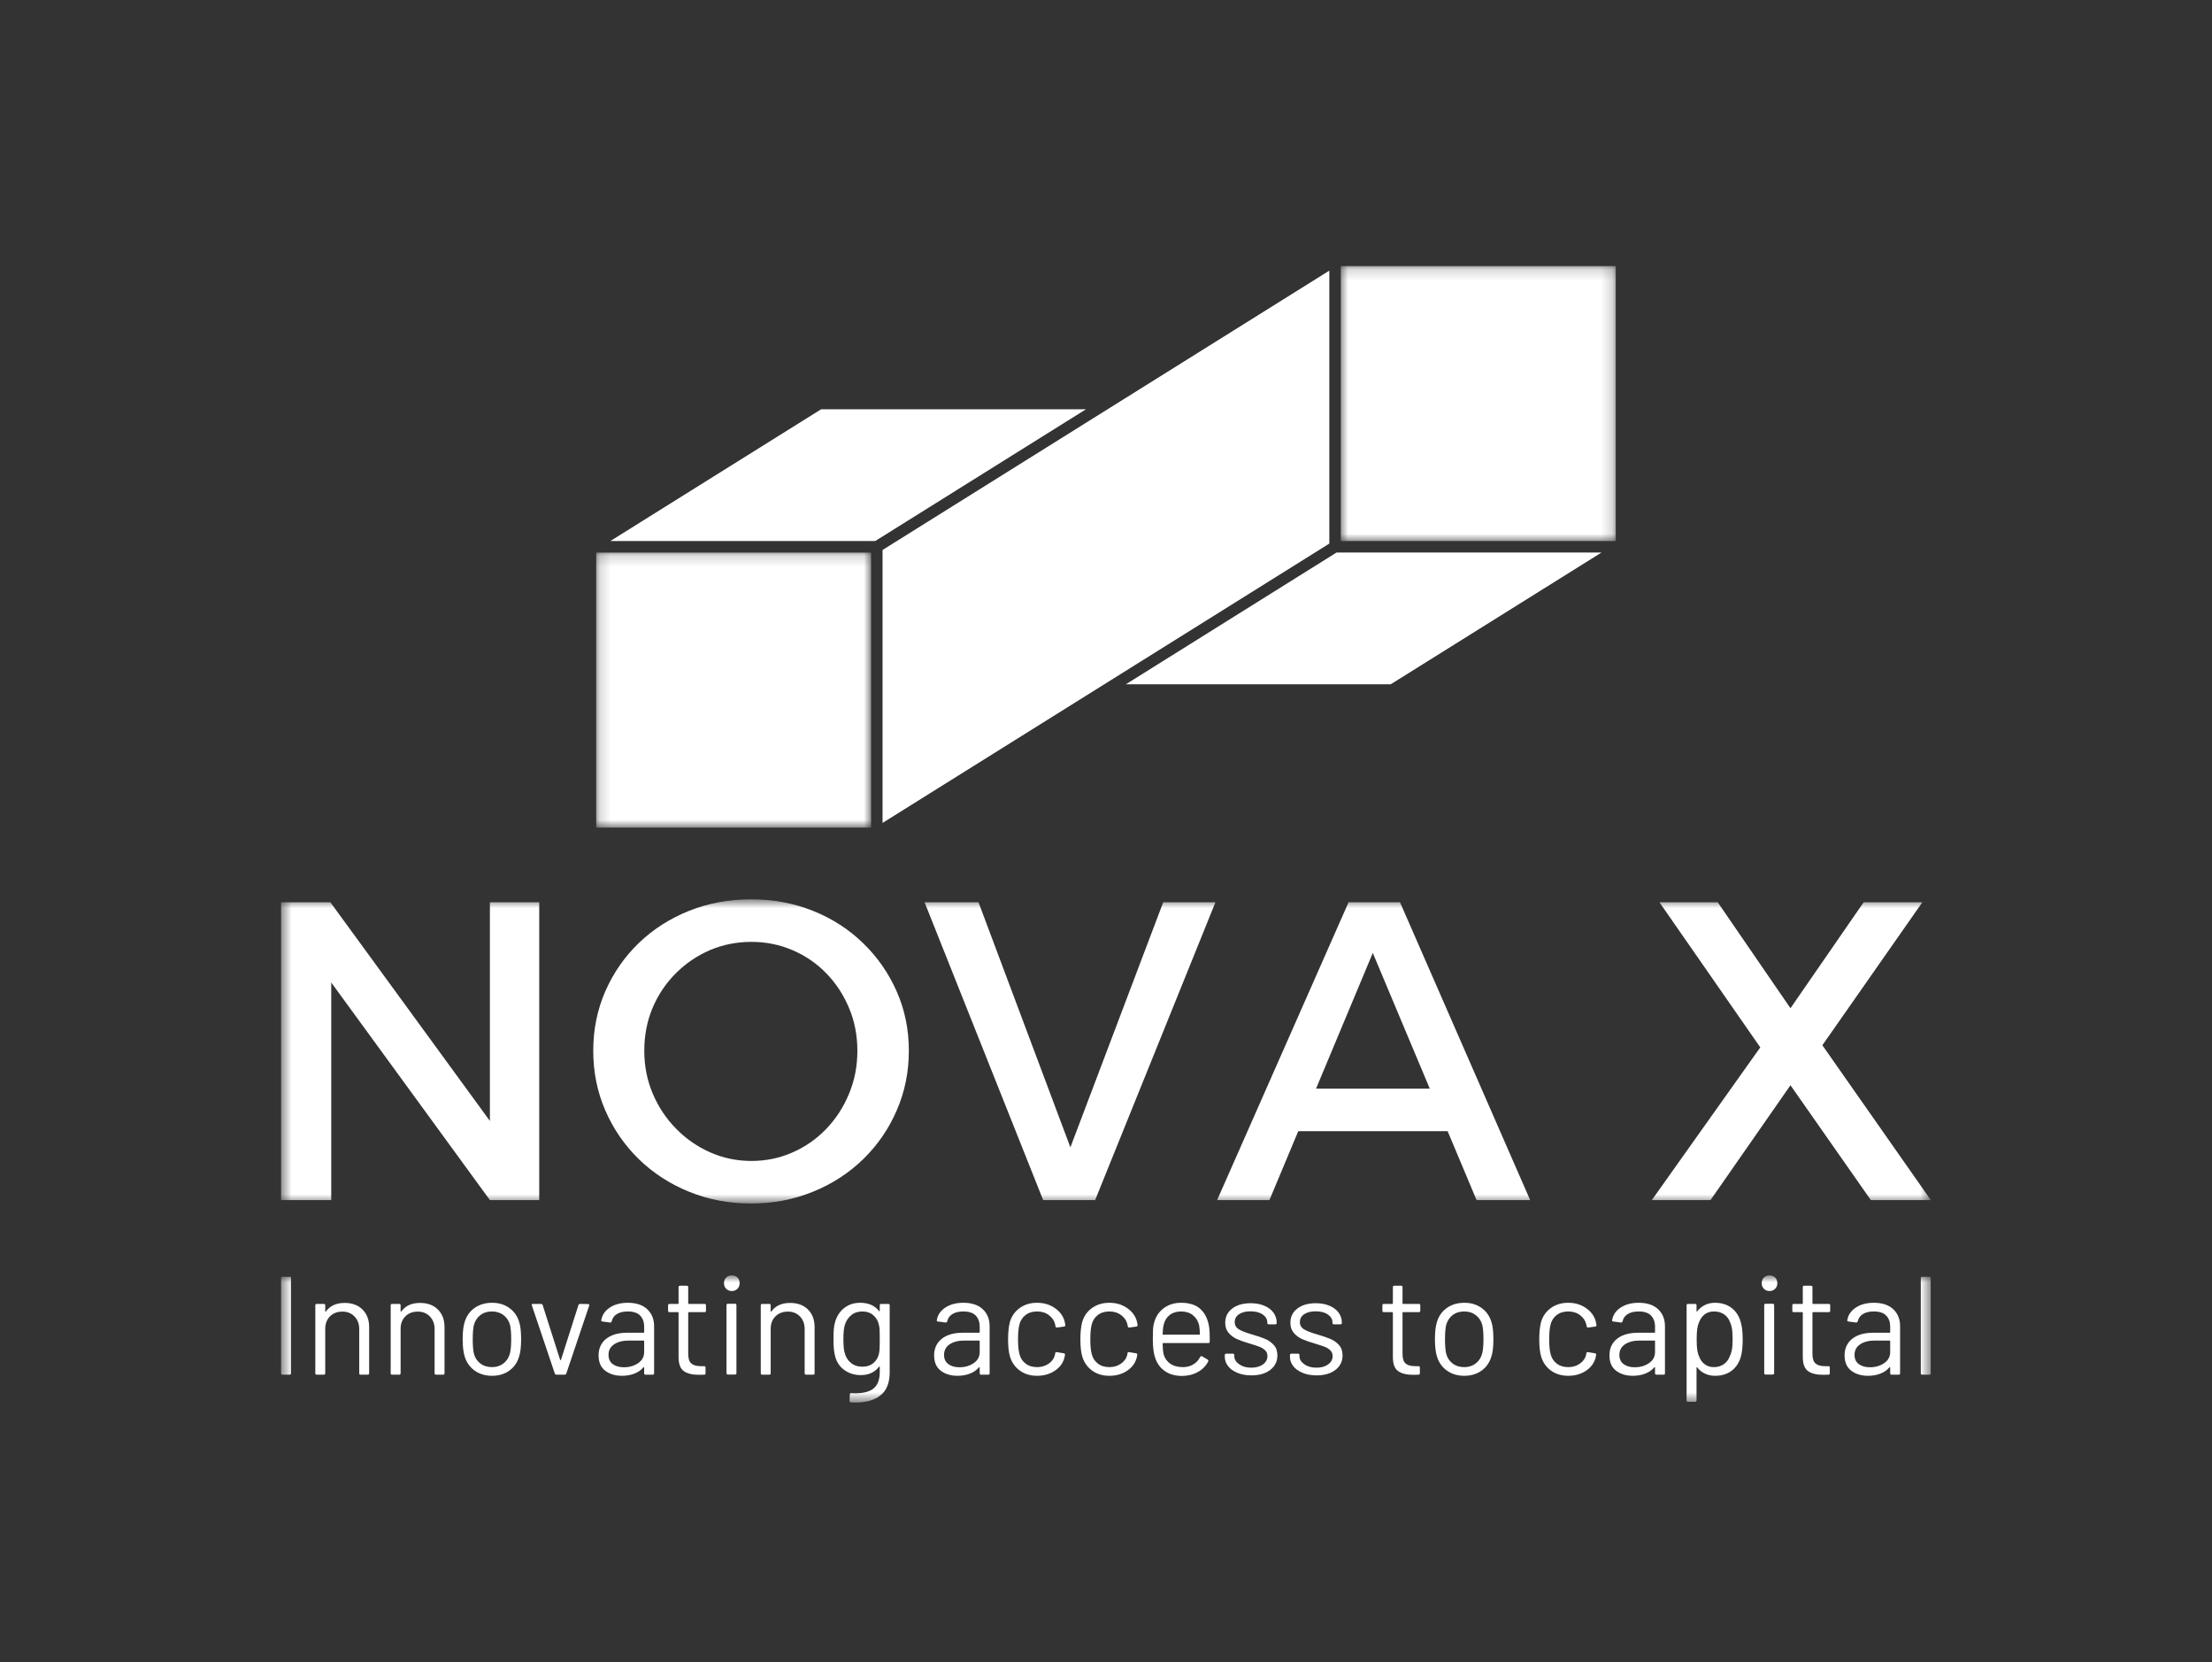 <svg width="201" height="151" viewBox="0 0 201 151" fill="none" xmlns="http://www.w3.org/2000/svg">
<rect x="0" y="0" width="201" height="151" fill="#333333" stroke="none"/>
<g clip-path="url(#clip0_9_5820)">
<mask id="mask0_9_5820" style="mask-type:luminance" maskUnits="userSpaceOnUse" x="25" y="81" width="151" height="29">
<path d="M25.531 81.703H175.451V109.337H25.531V81.703Z" fill="white"/>
</mask>
<g mask="url(#mask0_9_5820)">
<path d="M25.539 109.028V81.973H30.022L45.675 103.424L44.516 103.81V81.973H48.999V109.028H44.516L28.901 87.616L30.099 87.23V109.028H25.539ZM68.246 81.703C70.256 81.703 72.129 82.051 73.866 82.747C75.607 83.442 77.128 84.421 78.426 85.684C79.73 86.946 80.748 88.407 81.479 90.067C82.216 91.731 82.585 93.53 82.585 95.462C82.585 97.395 82.216 99.203 81.479 100.888C80.748 102.579 79.73 104.055 78.426 105.318C77.128 106.58 75.607 107.565 73.866 108.27C72.129 108.982 70.256 109.337 68.246 109.337C66.236 109.337 64.36 108.982 62.619 108.27C60.882 107.565 59.362 106.58 58.058 105.318C56.76 104.055 55.742 102.579 55.005 100.888C54.273 99.203 53.907 97.395 53.907 95.462C53.907 93.53 54.273 91.726 55.005 90.051C55.742 88.377 56.76 86.913 58.058 85.661C59.362 84.413 60.882 83.442 62.619 82.747C64.36 82.051 66.236 81.703 68.246 81.703ZM68.284 85.568C66.945 85.568 65.688 85.818 64.513 86.318C63.343 86.823 62.307 87.526 61.405 88.428C60.503 89.33 59.8 90.379 59.295 91.574C58.795 92.775 58.545 94.071 58.545 95.462C58.545 96.854 58.803 98.155 59.318 99.365C59.833 100.577 60.542 101.638 61.444 102.55C62.345 103.468 63.381 104.184 64.551 104.699C65.726 105.215 66.97 105.472 68.284 105.472C69.599 105.472 70.841 105.215 72.01 104.699C73.186 104.184 74.211 103.468 75.087 102.55C75.963 101.638 76.65 100.577 77.15 99.365C77.656 98.155 77.908 96.854 77.908 95.462C77.908 94.071 77.656 92.775 77.15 91.574C76.65 90.379 75.963 89.33 75.087 88.428C74.211 87.526 73.186 86.823 72.01 86.318C70.841 85.818 69.599 85.568 68.284 85.568ZM94.79 109.028L84.015 81.973H88.916L97.264 104.235L105.697 81.973H110.443L99.513 109.028H94.79ZM110.597 109.028L122.54 81.973H127.217L139.043 109.028H134.173L124.743 86.573L115.351 109.028H110.597ZM116.549 102.767V98.902H132.743V102.767H116.549ZM159.952 95.153L150.792 81.973H156.088L162.696 91.597L169.344 81.973H174.678L165.595 94.96L175.451 109.028H170.001L162.696 98.593L155.43 109.028H150.097L159.952 95.153Z" fill="white"/>
</g>
<mask id="mask1_9_5820" style="mask-type:luminance" maskUnits="userSpaceOnUse" x="25" y="115" width="151" height="13">
<path d="M25.531 115.867H175.451V127.417H25.531V115.867Z" fill="white"/>
</mask>
<g mask="url(#mask1_9_5820)">
<path d="M25.666 124.889C25.582 124.889 25.539 124.846 25.539 124.761V116.121C25.539 116.037 25.582 115.994 25.666 115.994H26.314C26.399 115.994 26.441 116.037 26.441 116.121V124.761C26.441 124.846 26.399 124.889 26.314 124.889H25.666ZM31.32 118.37C31.998 118.37 32.538 118.569 32.939 118.967C33.342 119.366 33.544 119.899 33.544 120.568V124.761C33.544 124.846 33.502 124.889 33.417 124.889H32.769C32.684 124.889 32.642 124.846 32.642 124.761V120.746C32.642 120.28 32.5 119.899 32.215 119.603C31.932 119.306 31.566 119.158 31.117 119.158C30.651 119.158 30.274 119.302 29.986 119.59C29.698 119.878 29.554 120.255 29.554 120.721V124.761C29.554 124.846 29.512 124.889 29.427 124.889H28.779C28.694 124.889 28.652 124.846 28.652 124.761V118.586C28.652 118.502 28.694 118.459 28.779 118.459H29.427C29.512 118.459 29.554 118.502 29.554 118.586V119.132C29.554 119.15 29.561 119.162 29.572 119.171C29.585 119.179 29.597 119.175 29.605 119.158C29.978 118.633 30.55 118.37 31.32 118.37ZM38.169 118.37C38.847 118.37 39.386 118.569 39.788 118.967C40.191 119.366 40.393 119.899 40.393 120.568V124.761C40.393 124.846 40.35 124.889 40.266 124.889H39.618C39.533 124.889 39.491 124.846 39.491 124.761V120.746C39.491 120.28 39.348 119.899 39.064 119.603C38.781 119.306 38.415 119.158 37.966 119.158C37.5 119.158 37.123 119.302 36.835 119.59C36.547 119.878 36.403 120.255 36.403 120.721V124.761C36.403 124.846 36.361 124.889 36.276 124.889H35.628C35.543 124.889 35.501 124.846 35.501 124.761V118.586C35.501 118.502 35.543 118.459 35.628 118.459H36.276C36.361 118.459 36.403 118.502 36.403 118.586V119.132C36.403 119.15 36.409 119.162 36.421 119.171C36.434 119.179 36.445 119.175 36.454 119.158C36.827 118.633 37.398 118.37 38.169 118.37ZM44.71 124.99C44.1 124.99 43.575 124.833 43.134 124.52C42.694 124.207 42.389 123.775 42.22 123.224C42.101 122.834 42.042 122.314 42.042 121.661C42.042 121.009 42.101 120.492 42.22 120.111C42.381 119.569 42.681 119.141 43.122 118.828C43.562 118.514 44.096 118.357 44.723 118.357C45.325 118.357 45.844 118.514 46.281 118.828C46.716 119.141 47.014 119.565 47.175 120.099C47.294 120.463 47.353 120.983 47.353 121.661C47.353 122.347 47.294 122.868 47.175 123.224C47.014 123.775 46.716 124.207 46.281 124.52C45.844 124.833 45.32 124.99 44.71 124.99ZM44.71 124.202C45.117 124.202 45.464 124.09 45.752 123.864C46.04 123.641 46.235 123.338 46.337 122.957C46.413 122.652 46.451 122.225 46.451 121.674C46.451 121.115 46.417 120.687 46.35 120.391C46.248 120.009 46.051 119.706 45.76 119.481C45.467 119.257 45.112 119.145 44.697 119.145C44.282 119.145 43.931 119.257 43.643 119.481C43.355 119.706 43.16 120.009 43.058 120.391C42.991 120.687 42.957 121.115 42.957 121.674C42.957 122.233 42.991 122.661 43.058 122.957C43.152 123.338 43.345 123.641 43.638 123.864C43.929 124.09 44.286 124.202 44.71 124.202ZM50.568 124.889C50.492 124.889 50.441 124.855 50.415 124.787L48.331 118.599L48.319 118.548C48.319 118.489 48.357 118.459 48.433 118.459H49.157C49.233 118.459 49.284 118.493 49.31 118.561L50.898 123.542C50.906 123.558 50.919 123.567 50.936 123.567C50.953 123.567 50.966 123.558 50.974 123.542L52.562 118.561C52.588 118.493 52.639 118.459 52.715 118.459L53.439 118.472C53.532 118.472 53.566 118.518 53.541 118.611L51.457 124.787C51.432 124.855 51.381 124.889 51.305 124.889H50.568ZM57.048 118.357C57.81 118.357 58.399 118.552 58.814 118.942C59.229 119.332 59.437 119.849 59.437 120.492V124.761C59.437 124.846 59.394 124.889 59.309 124.889H58.661C58.577 124.889 58.534 124.846 58.534 124.761V124.241C58.534 124.223 58.528 124.211 58.514 124.202C58.502 124.194 58.488 124.198 58.471 124.215C58.259 124.469 57.984 124.661 57.645 124.792C57.306 124.924 56.929 124.99 56.514 124.99C55.913 124.99 55.409 124.838 55.002 124.533C54.595 124.228 54.392 123.762 54.392 123.135C54.392 122.5 54.622 121.997 55.083 121.628C55.546 121.261 56.188 121.077 57.01 121.077H58.483C58.517 121.077 58.534 121.06 58.534 121.026V120.543C58.534 120.111 58.413 119.77 58.171 119.519C57.93 119.27 57.556 119.145 57.048 119.145C56.641 119.145 56.311 119.223 56.057 119.379C55.803 119.537 55.646 119.755 55.587 120.035C55.561 120.119 55.511 120.157 55.434 120.149L54.748 120.06C54.655 120.043 54.617 120.009 54.634 119.958C54.702 119.484 54.956 119.099 55.396 118.802C55.837 118.506 56.387 118.357 57.048 118.357ZM56.692 124.215C57.192 124.215 57.624 124.09 57.988 123.839C58.352 123.59 58.534 123.254 58.534 122.83V121.839C58.534 121.805 58.517 121.788 58.483 121.788H57.15C56.59 121.788 56.141 121.903 55.803 122.131C55.464 122.36 55.294 122.678 55.294 123.084C55.294 123.457 55.423 123.738 55.681 123.928C55.94 124.119 56.277 124.215 56.692 124.215ZM64.15 119.082C64.15 119.167 64.108 119.209 64.023 119.209H62.588C62.554 119.209 62.537 119.226 62.537 119.259V123.008C62.537 123.415 62.628 123.7 62.809 123.864C62.992 124.03 63.278 124.114 63.668 124.114H63.986C64.07 124.114 64.112 124.156 64.112 124.241V124.761C64.112 124.846 64.07 124.889 63.986 124.889C63.884 124.897 63.727 124.901 63.515 124.901C62.905 124.901 62.444 124.787 62.13 124.558C61.817 124.329 61.66 123.906 61.66 123.288V119.259C61.66 119.226 61.643 119.209 61.609 119.209H60.834C60.75 119.209 60.707 119.167 60.707 119.082V118.586C60.707 118.502 60.75 118.459 60.834 118.459H61.609C61.643 118.459 61.66 118.442 61.66 118.408V116.934C61.66 116.85 61.703 116.807 61.787 116.807H62.41C62.494 116.807 62.537 116.85 62.537 116.934V118.408C62.537 118.442 62.554 118.459 62.588 118.459H64.023C64.108 118.459 64.15 118.502 64.15 118.586V119.082ZM66.499 117.29C66.295 117.29 66.126 117.222 65.99 117.087C65.855 116.952 65.787 116.782 65.787 116.579C65.787 116.367 65.855 116.195 65.99 116.063C66.126 115.932 66.295 115.867 66.499 115.867C66.702 115.867 66.871 115.932 67.007 116.063C67.142 116.195 67.21 116.367 67.21 116.579C67.21 116.782 67.142 116.952 67.007 117.087C66.871 117.222 66.702 117.29 66.499 117.29ZM66.143 124.876C66.058 124.876 66.016 124.833 66.016 124.749V118.573C66.016 118.489 66.058 118.446 66.143 118.446H66.791C66.876 118.446 66.918 118.489 66.918 118.573V124.749C66.918 124.833 66.876 124.876 66.791 124.876H66.143ZM71.797 118.37C72.475 118.37 73.015 118.569 73.418 118.967C73.82 119.366 74.02 119.899 74.02 120.568V124.761C74.02 124.846 73.978 124.889 73.894 124.889H73.245C73.161 124.889 73.118 124.846 73.118 124.761V120.746C73.118 120.28 72.977 119.899 72.694 119.603C72.409 119.306 72.043 119.158 71.594 119.158C71.128 119.158 70.751 119.302 70.463 119.59C70.175 119.878 70.031 120.255 70.031 120.721V124.761C70.031 124.846 69.989 124.889 69.904 124.889H69.256C69.171 124.889 69.129 124.846 69.129 124.761V118.586C69.129 118.502 69.171 118.459 69.256 118.459H69.904C69.989 118.459 70.031 118.502 70.031 118.586V119.132C70.031 119.15 70.038 119.162 70.051 119.171C70.063 119.179 70.073 119.175 70.082 119.158C70.454 118.633 71.026 118.37 71.797 118.37ZM79.942 118.586C79.942 118.502 79.984 118.459 80.069 118.459H80.717C80.802 118.459 80.844 118.502 80.844 118.586V124.672C80.844 125.621 80.57 126.316 80.023 126.756C79.478 127.197 78.726 127.417 77.769 127.417C77.574 127.417 77.426 127.413 77.324 127.404C77.24 127.396 77.197 127.349 77.197 127.265L77.222 126.68C77.222 126.638 77.236 126.606 77.26 126.586C77.286 126.564 77.316 126.557 77.35 126.566L77.693 126.578C78.48 126.578 79.052 126.424 79.408 126.116C79.764 125.806 79.942 125.316 79.942 124.647V124.177C79.942 124.16 79.935 124.149 79.921 124.144C79.909 124.141 79.895 124.147 79.878 124.164C79.489 124.672 78.933 124.927 78.214 124.927C77.663 124.927 77.174 124.778 76.745 124.482C76.318 124.185 76.032 123.766 75.889 123.224C75.787 122.877 75.736 122.36 75.736 121.674C75.736 121.301 75.746 120.988 75.766 120.733C75.789 120.479 75.833 120.251 75.901 120.047C76.054 119.539 76.329 119.13 76.727 118.82C77.125 118.511 77.604 118.357 78.162 118.357C78.917 118.357 79.489 118.607 79.878 119.107C79.895 119.124 79.909 119.128 79.921 119.12C79.935 119.111 79.942 119.099 79.942 119.082V118.586ZM79.878 122.944C79.904 122.817 79.92 122.661 79.929 122.475C79.938 122.288 79.942 122.017 79.942 121.661C79.942 121.229 79.938 120.939 79.929 120.79C79.92 120.642 79.9 120.505 79.866 120.378C79.797 120.022 79.63 119.727 79.362 119.493C79.096 119.261 78.76 119.145 78.353 119.145C77.955 119.145 77.618 119.259 77.342 119.489C77.068 119.717 76.875 120.014 76.765 120.378C76.68 120.649 76.638 121.072 76.638 121.649C76.638 122.267 76.68 122.694 76.765 122.932C76.85 123.288 77.034 123.581 77.317 123.814C77.601 124.047 77.947 124.164 78.353 124.164C78.768 124.164 79.109 124.05 79.375 123.821C79.643 123.592 79.811 123.3 79.878 122.944ZM87.538 118.357C88.3 118.357 88.889 118.552 89.304 118.942C89.719 119.332 89.926 119.849 89.926 120.492V124.761C89.926 124.846 89.884 124.889 89.799 124.889H89.151C89.066 124.889 89.024 124.846 89.024 124.761V124.241C89.024 124.223 89.018 124.211 89.006 124.202C88.993 124.194 88.977 124.198 88.96 124.215C88.749 124.469 88.474 124.661 88.134 124.792C87.796 124.924 87.419 124.99 87.004 124.99C86.402 124.99 85.898 124.838 85.492 124.533C85.085 124.228 84.882 123.762 84.882 123.135C84.882 122.5 85.113 121.997 85.576 121.628C86.037 121.261 86.678 121.077 87.499 121.077H88.973C89.007 121.077 89.024 121.06 89.024 121.026V120.543C89.024 120.111 88.904 119.77 88.663 119.519C88.421 119.27 88.045 119.145 87.538 119.145C87.131 119.145 86.8 119.223 86.546 119.379C86.292 119.537 86.135 119.755 86.076 120.035C86.05 120.119 86 120.157 85.924 120.149L85.238 120.06C85.144 120.043 85.106 120.009 85.123 119.958C85.191 119.484 85.445 119.099 85.885 118.802C86.326 118.506 86.877 118.357 87.538 118.357ZM87.182 124.215C87.681 124.215 88.114 124.09 88.478 123.839C88.842 123.59 89.024 123.254 89.024 122.83V121.839C89.024 121.805 89.007 121.788 88.973 121.788H87.639C87.08 121.788 86.631 121.903 86.292 122.131C85.953 122.36 85.784 122.678 85.784 123.084C85.784 123.457 85.914 123.738 86.173 123.928C86.43 124.119 86.767 124.215 87.182 124.215ZM94.233 124.99C93.624 124.99 93.101 124.831 92.666 124.513C92.229 124.195 91.929 123.766 91.768 123.224C91.658 122.851 91.603 122.326 91.603 121.649C91.603 121.039 91.658 120.522 91.768 120.099C91.921 119.573 92.217 119.151 92.658 118.833C93.099 118.516 93.624 118.357 94.233 118.357C94.852 118.357 95.388 118.514 95.842 118.828C96.294 119.141 96.589 119.531 96.724 119.996C96.766 120.149 96.792 120.276 96.8 120.378V120.403C96.8 120.463 96.762 120.501 96.686 120.518L96.05 120.606H96.025C95.966 120.606 95.928 120.568 95.91 120.492L95.872 120.302C95.796 119.98 95.61 119.706 95.314 119.481C95.017 119.257 94.657 119.145 94.233 119.145C93.81 119.145 93.457 119.257 93.174 119.481C92.889 119.706 92.705 120.005 92.62 120.378C92.544 120.7 92.505 121.128 92.505 121.661C92.505 122.22 92.544 122.652 92.62 122.957C92.705 123.338 92.889 123.641 93.174 123.864C93.457 124.09 93.81 124.202 94.233 124.202C94.648 124.202 95.007 124.094 95.308 123.877C95.608 123.662 95.796 123.385 95.872 123.046V122.995L95.885 122.944C95.894 122.86 95.944 122.826 96.038 122.843L96.66 122.944C96.745 122.961 96.783 123.008 96.775 123.084L96.724 123.338C96.597 123.83 96.305 124.228 95.847 124.533C95.39 124.838 94.852 124.99 94.233 124.99ZM100.803 124.99C100.193 124.99 99.669 124.831 99.232 124.513C98.796 124.195 98.499 123.766 98.338 123.224C98.228 122.851 98.172 122.326 98.172 121.649C98.172 121.039 98.228 120.522 98.338 120.099C98.49 119.573 98.787 119.151 99.227 118.833C99.667 118.516 100.193 118.357 100.803 118.357C101.421 118.357 101.956 118.514 102.408 118.828C102.863 119.141 103.157 119.531 103.293 119.996C103.335 120.149 103.361 120.276 103.369 120.378V120.403C103.369 120.463 103.331 120.501 103.255 120.518L102.619 120.606H102.594C102.535 120.606 102.497 120.568 102.48 120.492L102.442 120.302C102.365 119.98 102.179 119.706 101.882 119.481C101.586 119.257 101.226 119.145 100.803 119.145C100.379 119.145 100.025 119.257 99.74 119.481C99.457 119.706 99.273 120.005 99.189 120.378C99.112 120.7 99.075 121.128 99.075 121.661C99.075 122.22 99.112 122.652 99.189 122.957C99.273 123.338 99.457 123.641 99.74 123.864C100.025 124.09 100.379 124.202 100.803 124.202C101.218 124.202 101.575 124.094 101.875 123.877C102.177 123.662 102.365 123.385 102.442 123.046V122.995L102.454 122.944C102.463 122.86 102.514 122.826 102.607 122.843L103.229 122.944C103.314 122.961 103.352 123.008 103.344 123.084L103.293 123.338C103.166 123.83 102.873 124.228 102.416 124.533C101.959 124.838 101.421 124.99 100.803 124.99ZM109.875 120.594C109.908 120.831 109.926 121.128 109.926 121.483V121.89C109.926 121.975 109.883 122.017 109.799 122.017H105.694C105.661 122.017 105.644 122.034 105.644 122.068C105.661 122.533 105.686 122.834 105.72 122.97C105.813 123.351 106.012 123.652 106.317 123.872C106.622 124.092 107.011 124.202 107.486 124.202C107.842 124.202 108.155 124.122 108.426 123.961C108.697 123.8 108.909 123.571 109.061 123.275C109.113 123.199 109.171 123.182 109.24 123.224L109.735 123.516C109.803 123.558 109.82 123.618 109.786 123.694C109.574 124.101 109.256 124.42 108.833 124.652C108.409 124.886 107.922 125.003 107.371 125.003C106.77 124.994 106.266 124.851 105.859 124.571C105.453 124.291 105.161 123.902 104.983 123.402C104.83 122.995 104.754 122.411 104.754 121.649C104.754 121.293 104.76 121.002 104.772 120.777C104.785 120.553 104.818 120.352 104.868 120.175C105.013 119.624 105.302 119.183 105.738 118.853C106.175 118.523 106.703 118.357 107.321 118.357C108.092 118.357 108.684 118.552 109.1 118.942C109.515 119.332 109.773 119.882 109.875 120.594ZM107.321 119.145C106.906 119.145 106.56 119.253 106.284 119.468C106.009 119.685 105.83 119.976 105.745 120.34C105.694 120.518 105.661 120.806 105.644 121.204C105.644 121.238 105.661 121.255 105.694 121.255H108.985C109.019 121.255 109.036 121.238 109.036 121.204C109.019 120.822 108.994 120.552 108.96 120.391C108.867 120.009 108.678 119.706 108.393 119.481C108.111 119.257 107.753 119.145 107.321 119.145ZM113.709 124.952C113.235 124.952 112.814 124.876 112.446 124.723C112.077 124.571 111.793 124.368 111.595 124.114C111.395 123.859 111.295 123.576 111.295 123.262V123.109C111.295 123.025 111.338 122.982 111.422 122.982H112.032C112.117 122.982 112.159 123.025 112.159 123.109V123.211C112.159 123.491 112.306 123.734 112.599 123.941C112.89 124.149 113.256 124.253 113.697 124.253C114.137 124.253 114.493 124.153 114.764 123.953C115.035 123.755 115.17 123.504 115.17 123.199C115.17 122.987 115.101 122.813 114.962 122.678C114.821 122.542 114.656 122.436 114.467 122.36C114.275 122.284 113.98 122.187 113.582 122.068C113.108 121.932 112.718 121.796 112.414 121.661C112.108 121.526 111.853 121.337 111.646 121.094C111.438 120.854 111.333 120.547 111.333 120.175C111.333 119.632 111.545 119.201 111.969 118.879C112.392 118.557 112.951 118.396 113.646 118.396C114.111 118.396 114.525 118.472 114.886 118.625C115.245 118.777 115.522 118.986 115.717 119.252C115.912 119.52 116.009 119.819 116.009 120.149V120.187C116.009 120.272 115.967 120.314 115.882 120.314H115.285C115.2 120.314 115.158 120.272 115.158 120.187V120.149C115.158 119.861 115.021 119.62 114.746 119.425C114.47 119.23 114.099 119.132 113.633 119.132C113.201 119.132 112.854 119.219 112.591 119.392C112.329 119.566 112.197 119.806 112.197 120.111C112.197 120.399 112.325 120.619 112.579 120.772C112.833 120.924 113.227 121.077 113.761 121.229C114.252 121.373 114.65 121.508 114.955 121.635C115.259 121.763 115.522 121.946 115.742 122.187C115.963 122.429 116.073 122.745 116.073 123.135C116.073 123.685 115.857 124.126 115.425 124.456C114.993 124.787 114.421 124.952 113.709 124.952ZM119.63 124.952C119.156 124.952 118.735 124.876 118.367 124.723C117.998 124.571 117.714 124.368 117.516 124.114C117.316 123.859 117.216 123.576 117.216 123.262V123.109C117.216 123.025 117.258 122.982 117.343 122.982H117.953C118.038 122.982 118.08 123.025 118.08 123.109V123.211C118.08 123.491 118.227 123.734 118.52 123.941C118.811 124.149 119.177 124.253 119.618 124.253C120.058 124.253 120.414 124.153 120.685 123.953C120.956 123.755 121.092 123.504 121.092 123.199C121.092 122.987 121.022 122.813 120.883 122.678C120.743 122.542 120.578 122.436 120.388 122.36C120.196 122.284 119.902 122.187 119.503 122.068C119.029 121.932 118.639 121.796 118.334 121.661C118.029 121.526 117.773 121.337 117.567 121.094C117.358 120.854 117.254 120.547 117.254 120.175C117.254 119.632 117.466 119.201 117.89 118.879C118.313 118.557 118.872 118.396 119.567 118.396C120.033 118.396 120.446 118.472 120.807 118.625C121.166 118.777 121.443 118.986 121.638 119.252C121.833 119.52 121.93 119.819 121.93 120.149V120.187C121.93 120.272 121.888 120.314 121.803 120.314H121.206C121.121 120.314 121.079 120.272 121.079 120.187V120.149C121.079 119.861 120.942 119.62 120.667 119.425C120.391 119.23 120.02 119.132 119.554 119.132C119.122 119.132 118.775 119.219 118.513 119.392C118.25 119.566 118.118 119.806 118.118 120.111C118.118 120.399 118.245 120.619 118.5 120.772C118.754 120.924 119.147 121.077 119.681 121.229C120.172 121.373 120.571 121.508 120.876 121.635C121.181 121.763 121.443 121.946 121.664 122.187C121.883 122.429 121.994 122.745 121.994 123.135C121.994 123.685 121.778 124.126 121.346 124.456C120.914 124.787 120.342 124.952 119.63 124.952ZM129.058 119.082C129.058 119.167 129.016 119.209 128.931 119.209H127.495C127.461 119.209 127.445 119.226 127.445 119.259V123.008C127.445 123.415 127.535 123.7 127.717 123.864C127.9 124.03 128.186 124.114 128.576 124.114H128.893C128.978 124.114 129.02 124.156 129.02 124.241V124.761C129.02 124.846 128.978 124.889 128.893 124.889C128.792 124.897 128.635 124.901 128.423 124.901C127.813 124.901 127.352 124.787 127.038 124.558C126.725 124.329 126.568 123.906 126.568 123.288V119.259C126.568 119.226 126.551 119.209 126.517 119.209H125.742C125.657 119.209 125.615 119.167 125.615 119.082V118.586C125.615 118.502 125.657 118.459 125.742 118.459H126.517C126.551 118.459 126.568 118.442 126.568 118.408V116.934C126.568 116.85 126.611 116.807 126.695 116.807H127.318C127.402 116.807 127.445 116.85 127.445 116.934V118.408C127.445 118.442 127.461 118.459 127.495 118.459H128.931C129.016 118.459 129.058 118.502 129.058 118.586V119.082ZM133.058 124.99C132.449 124.99 131.923 124.833 131.483 124.52C131.042 124.207 130.737 123.775 130.568 123.224C130.449 122.834 130.39 122.314 130.39 121.661C130.39 121.009 130.449 120.492 130.568 120.111C130.729 119.569 131.03 119.141 131.47 118.828C131.911 118.514 132.444 118.357 133.071 118.357C133.672 118.357 134.192 118.514 134.629 118.828C135.064 119.141 135.362 119.565 135.523 120.099C135.642 120.463 135.701 120.983 135.701 121.661C135.701 122.347 135.642 122.868 135.523 123.224C135.362 123.775 135.064 124.207 134.629 124.52C134.192 124.833 133.668 124.99 133.058 124.99ZM133.058 124.202C133.465 124.202 133.812 124.09 134.1 123.864C134.388 123.641 134.583 123.338 134.684 122.957C134.761 122.652 134.799 122.225 134.799 121.674C134.799 121.115 134.765 120.687 134.697 120.391C134.596 120.009 134.399 119.706 134.108 119.481C133.815 119.257 133.461 119.145 133.045 119.145C132.63 119.145 132.279 119.257 131.991 119.481C131.703 119.706 131.508 120.009 131.406 120.391C131.339 120.687 131.305 121.115 131.305 121.674C131.305 122.233 131.339 122.661 131.406 122.957C131.5 123.338 131.693 123.641 131.986 123.864C132.277 124.09 132.635 124.202 133.058 124.202ZM142.499 124.99C141.889 124.99 141.366 124.831 140.928 124.513C140.493 124.195 140.195 123.766 140.034 123.224C139.924 122.851 139.869 122.326 139.869 121.649C139.869 121.039 139.924 120.522 140.034 120.099C140.187 119.573 140.483 119.151 140.923 118.833C141.364 118.516 141.889 118.357 142.499 118.357C143.117 118.357 143.653 118.514 144.105 118.828C144.559 119.141 144.854 119.531 144.989 119.996C145.032 120.149 145.057 120.276 145.066 120.378V120.403C145.066 120.463 145.027 120.501 144.951 120.518L144.316 120.606H144.291C144.231 120.606 144.193 120.568 144.176 120.492L144.138 120.302C144.061 119.98 143.876 119.706 143.579 119.481C143.282 119.257 142.922 119.145 142.499 119.145C142.076 119.145 141.721 119.257 141.437 119.481C141.154 119.706 140.97 120.005 140.885 120.378C140.809 120.7 140.771 121.128 140.771 121.661C140.771 122.22 140.809 122.652 140.885 122.957C140.97 123.338 141.154 123.641 141.437 123.864C141.721 124.09 142.076 124.202 142.499 124.202C142.914 124.202 143.271 124.094 143.571 123.877C143.873 123.662 144.061 123.385 144.138 123.046V122.995L144.151 122.944C144.159 122.86 144.21 122.826 144.303 122.843L144.926 122.944C145.011 122.961 145.049 123.008 145.04 123.084L144.989 123.338C144.862 123.83 144.57 124.228 144.113 124.533C143.655 124.838 143.117 124.99 142.499 124.99ZM148.903 118.357C149.665 118.357 150.254 118.552 150.669 118.942C151.084 119.332 151.292 119.849 151.292 120.492V124.761C151.292 124.846 151.249 124.889 151.165 124.889H150.516C150.432 124.889 150.389 124.846 150.389 124.761V124.241C150.389 124.223 150.382 124.211 150.369 124.202C150.357 124.194 150.343 124.198 150.326 124.215C150.114 124.469 149.839 124.661 149.5 124.792C149.161 124.924 148.784 124.99 148.369 124.99C147.768 124.99 147.264 124.838 146.857 124.533C146.451 124.228 146.247 123.762 146.247 123.135C146.247 122.5 146.478 121.997 146.939 121.628C147.401 121.261 148.043 121.077 148.865 121.077H150.339C150.372 121.077 150.389 121.06 150.389 121.026V120.543C150.389 120.111 150.268 119.77 150.026 119.519C149.785 119.27 149.411 119.145 148.903 119.145C148.496 119.145 148.166 119.223 147.911 119.379C147.657 119.537 147.501 119.755 147.442 120.035C147.416 120.119 147.365 120.157 147.289 120.149L146.603 120.06C146.51 120.043 146.471 120.009 146.489 119.958C146.556 119.484 146.811 119.099 147.251 118.802C147.691 118.506 148.242 118.357 148.903 118.357ZM148.547 124.215C149.047 124.215 149.479 124.09 149.843 123.839C150.207 123.59 150.389 123.254 150.389 122.83V121.839C150.389 121.805 150.372 121.788 150.339 121.788H149.004C148.445 121.788 147.996 121.903 147.657 122.131C147.319 122.36 147.15 122.678 147.15 123.084C147.15 123.457 147.278 123.738 147.535 123.928C147.795 124.119 148.132 124.215 148.547 124.215ZM158.163 120.06C158.29 120.467 158.354 121.005 158.354 121.674C158.354 122.352 158.299 122.877 158.189 123.25C158.036 123.792 157.759 124.217 157.357 124.525C156.954 124.835 156.447 124.99 155.838 124.99C155.507 124.99 155.203 124.924 154.923 124.792C154.643 124.661 154.411 124.473 154.224 124.228C154.207 124.211 154.193 124.204 154.181 124.207C154.167 124.213 154.161 124.223 154.161 124.241V127.227C154.161 127.311 154.118 127.354 154.033 127.354H153.385C153.301 127.354 153.258 127.311 153.258 127.227V118.586C153.258 118.502 153.301 118.459 153.385 118.459H154.033C154.118 118.459 154.161 118.502 154.161 118.586V119.12C154.161 119.137 154.167 119.147 154.181 119.151C154.193 119.155 154.207 119.15 154.224 119.132C154.411 118.887 154.642 118.696 154.918 118.561C155.192 118.425 155.499 118.357 155.838 118.357C156.431 118.357 156.929 118.51 157.332 118.815C157.733 119.12 158.011 119.535 158.163 120.06ZM157.159 123.275C157.252 123.089 157.322 122.878 157.37 122.644C157.416 122.413 157.439 122.089 157.439 121.674C157.439 121.276 157.422 120.965 157.388 120.741C157.354 120.516 157.295 120.314 157.21 120.137C157.108 119.831 156.929 119.59 156.671 119.412C156.412 119.234 156.105 119.145 155.749 119.145C155.41 119.145 155.126 119.234 154.897 119.412C154.669 119.59 154.5 119.827 154.389 120.123C154.313 120.293 154.258 120.492 154.224 120.721C154.19 120.95 154.173 121.267 154.173 121.674C154.173 122.08 154.19 122.4 154.224 122.632C154.258 122.866 154.317 123.071 154.402 123.25C154.504 123.538 154.671 123.768 154.905 123.941C155.137 124.115 155.414 124.202 155.736 124.202C156.075 124.202 156.37 124.118 156.62 123.948C156.869 123.779 157.049 123.554 157.159 123.275ZM160.793 117.29C160.59 117.29 160.42 117.222 160.285 117.087C160.15 116.952 160.081 116.782 160.081 116.579C160.081 116.367 160.15 116.195 160.285 116.063C160.42 115.932 160.59 115.867 160.793 115.867C160.996 115.867 161.166 115.932 161.301 116.063C161.437 116.195 161.505 116.367 161.505 116.579C161.505 116.782 161.437 116.952 161.301 117.087C161.166 117.222 160.996 117.29 160.793 117.29ZM160.438 124.876C160.353 124.876 160.311 124.833 160.311 124.749V118.573C160.311 118.489 160.353 118.446 160.438 118.446H161.085C161.17 118.446 161.213 118.489 161.213 118.573V124.749C161.213 124.833 161.17 124.876 161.085 124.876H160.438ZM166.307 119.082C166.307 119.167 166.265 119.209 166.18 119.209H164.745C164.711 119.209 164.694 119.226 164.694 119.259V123.008C164.694 123.415 164.784 123.7 164.966 123.864C165.149 124.03 165.435 124.114 165.825 124.114H166.142C166.227 124.114 166.269 124.156 166.269 124.241V124.761C166.269 124.846 166.227 124.889 166.142 124.889C166.041 124.897 165.884 124.901 165.672 124.901C165.063 124.901 164.601 124.787 164.287 124.558C163.974 124.329 163.817 123.906 163.817 123.288V119.259C163.817 119.226 163.8 119.209 163.766 119.209H162.991C162.906 119.209 162.864 119.167 162.864 119.082V118.586C162.864 118.502 162.906 118.459 162.991 118.459H163.766C163.8 118.459 163.817 118.442 163.817 118.408V116.934C163.817 116.85 163.859 116.807 163.944 116.807H164.567C164.652 116.807 164.694 116.85 164.694 116.934V118.408C164.694 118.442 164.711 118.459 164.745 118.459H166.18C166.265 118.459 166.307 118.502 166.307 118.586V119.082ZM170.272 118.357C171.034 118.357 171.623 118.552 172.038 118.942C172.452 119.332 172.658 119.849 172.658 120.492V124.761C172.658 124.846 172.616 124.889 172.531 124.889H171.885C171.801 124.889 171.758 124.846 171.758 124.761V124.241C171.758 124.223 171.752 124.211 171.738 124.202C171.726 124.194 171.712 124.198 171.695 124.215C171.483 124.469 171.208 124.661 170.869 124.792C170.53 124.924 170.153 124.99 169.735 124.99C169.136 124.99 168.633 124.838 168.226 124.533C167.818 124.228 167.614 123.762 167.614 123.135C167.614 122.5 167.845 121.997 168.307 121.628C168.77 121.261 169.412 121.077 170.234 121.077H171.705C171.741 121.077 171.758 121.06 171.758 121.026V120.543C171.758 120.111 171.638 119.77 171.395 119.519C171.155 119.27 170.78 119.145 170.272 119.145C169.865 119.145 169.535 119.223 169.281 119.379C169.027 119.537 168.87 119.755 168.811 120.035C168.785 120.119 168.733 120.157 168.656 120.149L167.972 120.06C167.877 120.043 167.839 120.009 167.858 119.958C167.924 119.484 168.178 119.099 168.62 118.802C169.061 118.506 169.611 118.357 170.272 118.357ZM169.916 124.215C170.414 124.215 170.846 124.09 171.212 123.839C171.576 123.59 171.758 123.254 171.758 122.83V121.839C171.758 121.805 171.741 121.788 171.705 121.788H170.371C169.814 121.788 169.366 121.903 169.027 122.131C168.688 122.36 168.518 122.678 168.518 123.084C168.518 123.457 168.647 123.738 168.905 123.928C169.162 124.119 169.5 124.215 169.916 124.215ZM174.666 124.889C174.581 124.889 174.539 124.846 174.539 124.761V116.121C174.539 116.037 174.581 115.994 174.666 115.994H175.314C175.399 115.994 175.441 116.037 175.441 116.121V124.761C175.441 124.846 175.399 124.889 175.314 124.889H174.666Z" fill="white"/>
</g>
<mask id="mask2_9_5820" style="mask-type:luminance" maskUnits="userSpaceOnUse" x="54" y="50" width="26" height="26">
<path d="M54.172 50.164H79.17V75.186H54.172V50.164Z" fill="white"/>
</mask>
<g mask="url(#mask2_9_5820)">
<path d="M54.172 50.203H79.156V75.187H54.172V50.203Z" fill="white"/>
</g>
<path d="M98.684 37.18L79.53 49.152H55.461L74.618 37.18H98.684Z" fill="white"/>
<path d="M120.793 49.384L80.195 74.762V49.965L120.793 24.586V49.384Z" fill="white"/>
<path d="M121.451 50.195H145.528L126.371 62.167H102.305L121.451 50.195Z" fill="white"/>
<mask id="mask3_9_5820" style="mask-type:luminance" maskUnits="userSpaceOnUse" x="121" y="24" width="26" height="26">
<path d="M121.703 24.172H146.821V49.226H121.703V24.172Z" fill="white"/>
</mask>
<g mask="url(#mask3_9_5820)">
<path d="M121.836 24.172H146.821V49.156H121.836V24.172Z" fill="white"/>
</g>
</g>
<defs>
<clipPath id="clip0_9_5820">
<rect width="200" height="150" fill="white" transform="translate(0.5 0.961)"/>
</clipPath>
</defs>
</svg>
